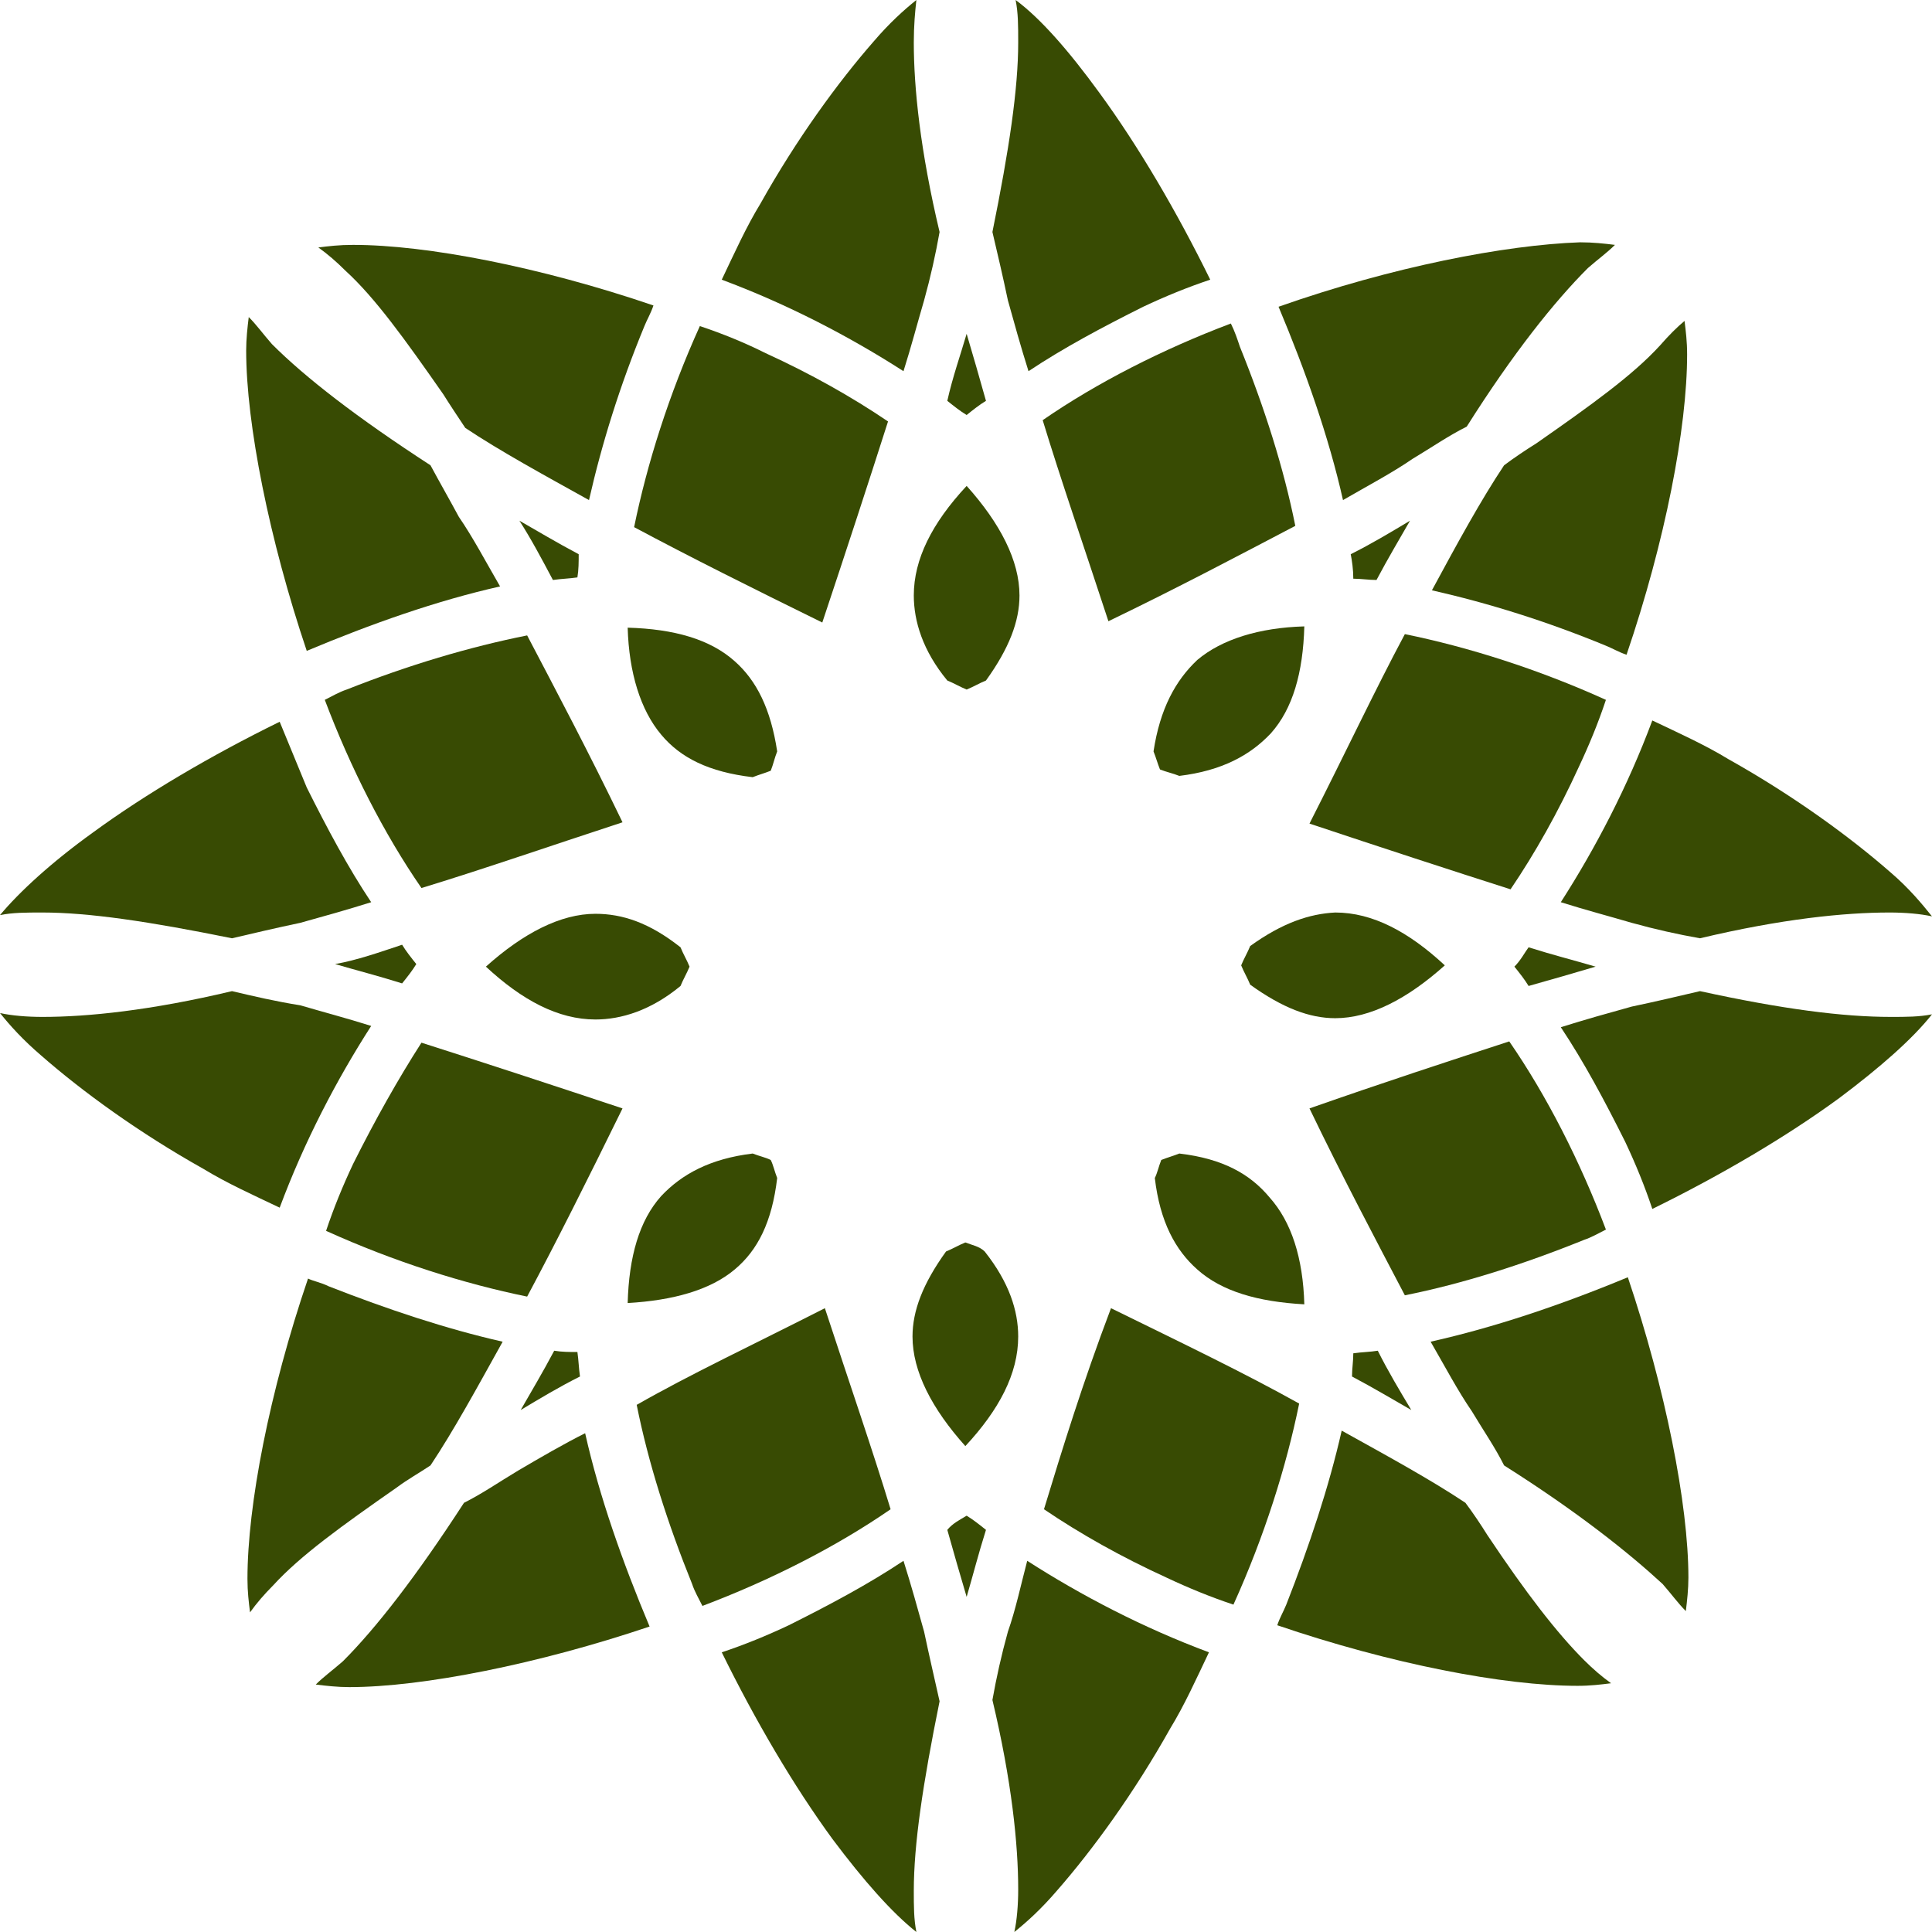<svg preserveAspectRatio="xMidYMid meet" data-bbox="25 25.1 149.9 149.9" viewBox="25 25.1 149.9 149.9" xmlns="http://www.w3.org/2000/svg" data-type="color" role="presentation" aria-hidden="true" aria-label=""><defs><style>
path{
    fill: #384B03
}
</style></defs>
    <g>
        <path d="M116.5 114.6c-.5.2-.9.3-1.4.5-.2.5-.3 1-.5 1.4.4 3.4 1.6 5.6 3.3 7.1 1.9 1.7 4.7 2.5 8.3 2.7-.1-3.6-1-6.4-2.7-8.3-1.5-1.8-3.6-3-7-3.4z" fill="#9b049b" data-color="1"></path>
        <path d="M103.8 25.1c.2 1 .2 2 .2 3.3 0 3.6-.7 8.3-2 14.7.4 1.7.8 3.4 1.2 5.3.5 1.8 1 3.6 1.6 5.5 2.7-1.8 5.7-3.4 8.9-5 1.7-.8 3.4-1.5 5.2-2.1-2.6-5.3-5.6-10.4-8.6-14.5-2.4-3.3-4.6-5.8-6.5-7.2z" fill="#9b049b" data-color="1"></path>
        <path d="M126.6 89c5.7 1.9 10.9 3.6 15.6 5.1 1.9-2.8 3.7-6 5.3-9.5.8-1.7 1.5-3.4 2.1-5.2-5.3-2.4-10.7-4.1-15.6-5.1-2.3 4.3-4.6 9.2-7.4 14.7z" fill="#9b049b" data-color="1"></path>
        <path d="M120.5 50.2c-5.3 2-10.4 4.6-14.6 7.5 1.4 4.6 3.2 9.8 5.1 15.6 5.4-2.6 10.3-5.2 14.5-7.4-.9-4.5-2.4-9.2-4.3-13.9-.2-.6-.4-1.2-.7-1.8z" fill="#9b049b" data-color="1"></path>
        <path d="M130 70c.6 0 1.2.1 1.8.1.9-1.7 1.8-3.2 2.6-4.6-1.5.9-3 1.8-4.6 2.6.1.5.2 1.2.2 1.9z" fill="#9b049b" data-color="1"></path>
        <path d="M114.5 83.4c.2.5.3.9.5 1.4.5.2 1 .3 1.5.5 3.3-.4 5.5-1.6 7.1-3.3 1.7-1.9 2.5-4.7 2.6-8.3-3.5.1-6.4 1-8.3 2.6-1.7 1.6-2.9 3.8-3.4 7.1z" fill="#9b049b" data-color="1"></path>
        <path d="M122 98.5c-.2.5-.5 1-.7 1.5.2.5.5 1 .7 1.5 2.5 1.8 4.6 2.6 6.6 2.6 2.7 0 5.6-1.5 8.5-4.1-2.8-2.6-5.6-4.1-8.5-4.1-2 .1-4.1.8-6.6 2.6z" fill="#9b049b" data-color="1"></path>
        <path d="M142.5 100.1c.4.5.8 1 1.1 1.5 1.8-.5 3.5-1 5.2-1.5-1.7-.5-3.3-.9-5.2-1.5-.3.4-.6 1-1.1 1.5z" fill="#9b049b" data-color="1"></path>
        <path d="M124.2 48.9c2.1 5 3.9 10.1 5 15 1.9-1.1 3.8-2.1 5.4-3.2 1.5-.9 2.8-1.8 4.2-2.5 3.6-5.7 6.8-9.7 9.4-12.3.8-.7 1.5-1.2 2.1-1.8-.8-.1-1.7-.2-2.7-.2-5.8.2-14.6 1.9-23.4 5z" fill="#9b049b" data-color="1"></path>
        <path d="M52.4 115.4c-.8 1.7-1.5 3.4-2.1 5.2 5.3 2.4 10.7 4.1 15.6 5.1 2.3-4.3 4.7-9.1 7.4-14.6-5.7-1.9-10.9-3.6-15.6-5.1-1.8 2.8-3.6 6-5.3 9.4z" fill="#9b049b" data-color="1"></path>
        <path d="M79.3 50.4c-2.4 5.3-4.1 10.7-5.1 15.6 4.3 2.3 9.1 4.7 14.6 7.4 1.9-5.7 3.6-10.9 5.1-15.6-2.8-1.9-6-3.7-9.5-5.3-1.6-.8-3.3-1.5-5.1-2.1z" fill="#9b049b" data-color="1"></path>
        <path d="M99.9 121.5c-.5.2-1 .5-1.5.7-1.8 2.5-2.6 4.6-2.6 6.6 0 2.7 1.5 5.6 4.1 8.5 2.6-2.8 4.1-5.6 4.1-8.5 0-2-.7-4.2-2.6-6.6-.4-.4-1-.5-1.5-.7z" fill="#9b049b" data-color="1"></path>
        <path d="M68 129.9c-.9 1.7-1.8 3.2-2.6 4.6 1.5-.9 3-1.8 4.6-2.6-.1-.7-.1-1.2-.2-1.9-.6 0-1.2 0-1.8-.1z" fill="#9b049b" data-color="1"></path>
        <path d="M96.1 25.1c-1 .8-2.1 1.8-3.3 3.2-2.8 3.2-6 7.6-8.8 12.6-1.1 1.8-2 3.8-3 5.9 5.1 1.9 9.9 4.4 14.1 7.1.6-1.9 1.1-3.8 1.6-5.5.5-1.8.9-3.6 1.2-5.3-1.5-6.3-2-11.2-2-14.7 0-1.3.1-2.4.2-3.3z" fill="#9b049b" data-color="1"></path>
        <path d="M95.9 71.3c0 2 .7 4.3 2.6 6.6.5.2 1 .5 1.5.7.5-.2 1-.5 1.5-.7 1.8-2.5 2.6-4.6 2.6-6.6 0-2.7-1.5-5.6-4.1-8.5-2.7 2.9-4.1 5.7-4.1 8.5z" fill="#9b049b" data-color="1"></path>
        <path d="M98.5 56.2c.5.4 1 .8 1.5 1.1.5-.4 1-.8 1.5-1.1-.5-1.8-1-3.5-1.5-5.2-.5 1.7-1.1 3.4-1.5 5.2z" fill="#9b049b" data-color="1"></path>
        <path d="M153.8 51.9c-2.1 2.3-5.3 4.6-9.6 7.6-.8.5-1.7 1.1-2.5 1.7-1.8 2.7-3.6 6-5.6 9.7 4.4 1 8.9 2.4 13.5 4.3.5.2 1 .5 1.6.7 3-8.8 4.7-17.6 4.7-23.3 0-1-.1-1.8-.2-2.6-.6.5-1.2 1.1-1.9 1.9z" fill="#9b049b" data-color="1"></path>
        <path d="M126.6 111.1c2.6 5.4 5.2 10.3 7.4 14.5 4.5-.9 9.2-2.4 13.9-4.3.6-.2 1.1-.5 1.7-.8-2-5.3-4.6-10.4-7.5-14.6-4.6 1.5-9.8 3.2-15.5 5.2z" fill="#9b049b" data-color="1"></path>
        <path d="M130 130.1c0 .6-.1 1.2-.1 1.8 1.7.9 3.2 1.8 4.6 2.6-.9-1.5-1.8-3-2.6-4.6-.6.1-1.2.1-1.9.2z" fill="#9b049b" data-color="1"></path>
        <path d="M51.9 78.6c-.6.2-1.1.5-1.7.8 2 5.3 4.6 10.4 7.5 14.6 4.6-1.4 9.8-3.2 15.6-5.1-2.6-5.4-5.2-10.3-7.4-14.5-4.5.9-9.2 2.3-14 4.2z" fill="#9b049b" data-color="1"></path>
        <path d="M49.7 44.3c.7.5 1.4 1.1 2.1 1.8 2.3 2.1 4.6 5.3 7.6 9.6.5.8 1.1 1.7 1.7 2.6 2.7 1.8 6 3.6 9.6 5.6 1-4.4 2.4-8.9 4.3-13.5.2-.5.5-1 .7-1.6-8.8-3-17.6-4.7-23.3-4.7-1.1 0-1.9.1-2.7.2z" fill="#9b049b" data-color="1"></path>
        <path d="M136 129.2c1.1 1.9 2.1 3.8 3.2 5.4.9 1.5 1.8 2.8 2.5 4.2 5.7 3.6 9.7 6.8 12.3 9.2.7.8 1.2 1.5 1.8 2.1.1-.8.2-1.7.2-2.6 0-5.7-1.8-14.7-4.7-23.3-5.3 2.2-10.4 3.9-15.3 5z" fill="#9b049b" data-color="1"></path>
        <path d="M171.7 92.8c-3.2-2.8-7.6-6-12.6-8.8-1.8-1.1-3.8-2-5.9-3-1.9 5.1-4.4 9.9-7.1 14.1 1.9.6 3.8 1.1 5.5 1.6 1.8.5 3.6.9 5.3 1.2 6.3-1.5 11.2-2 14.7-2 1.2 0 2.4.1 3.3.3-.8-1-1.8-2.2-3.2-3.4z" fill="#9b049b" data-color="1"></path>
        <path d="M156.9 102c-1.7.4-3.4.8-5.3 1.2-1.8.5-3.6 1-5.5 1.6 1.8 2.7 3.4 5.7 5 8.9.8 1.7 1.5 3.4 2.1 5.2 5.3-2.6 10.4-5.6 14.5-8.6 3.2-2.4 5.7-4.6 7.2-6.5-1 .2-2 .2-3.2.2-3.7 0-8.4-.6-14.8-2z" fill="#9b049b" data-color="1"></path>
        <path d="M140.4 144.2c-.5-.8-1.1-1.7-1.7-2.5-2.7-1.8-6-3.6-9.6-5.6-1 4.4-2.5 8.9-4.3 13.5-.2.5-.5 1-.7 1.6 8.8 3 17.6 4.7 23.3 4.7 1 0 1.8-.1 2.6-.2-.7-.5-1.4-1.1-2.1-1.8-2.1-2.1-4.5-5.2-7.5-9.7z" fill="#9b049b" data-color="1"></path>
        <path d="M103.2 151.7c-.5 1.8-.9 3.6-1.2 5.3 1.5 6.3 2 11.2 2 14.7 0 1.2-.1 2.4-.3 3.3 1-.8 2.1-1.8 3.3-3.2 2.8-3.2 6-7.6 8.8-12.6 1.1-1.8 2-3.8 3-5.9-5.1-1.9-9.9-4.4-14.1-7.1-.5 1.9-.9 3.8-1.5 5.5z" fill="#9b049b" data-color="1"></path>
        <path d="M106 142.2c2.8 1.9 6 3.7 9.5 5.3 1.7.8 3.4 1.5 5.2 2.1 2.4-5.3 4.1-10.7 5.1-15.6-4.3-2.4-9.1-4.7-14.6-7.4-2.2 5.8-3.8 11-5.2 15.6z" fill="#9b049b" data-color="1"></path>
        <path d="M58.4 61.2c-5.7-3.7-9.7-6.8-12.3-9.4-.7-.8-1.2-1.5-1.8-2.1-.1.8-.2 1.7-.2 2.6 0 5.7 1.8 14.7 4.7 23.3 5-2.1 10.1-3.9 15-5-1.1-1.9-2.1-3.8-3.2-5.4-.7-1.3-1.5-2.7-2.2-4z" fill="#9b049b" data-color="1"></path>
        <path d="M82 76.4c-1.9-1.7-4.7-2.5-8.3-2.6.1 3.5 1 6.4 2.6 8.3 1.5 1.8 3.7 2.9 7.1 3.3.5-.2.9-.3 1.4-.5.2-.5.3-1 .5-1.5-.5-3.3-1.6-5.5-3.3-7z" fill="#9b049b" data-color="1"></path>
        <path d="M51 99.9c1.7.5 3.3.9 5.2 1.5.4-.5.8-1 1.1-1.5-.4-.5-.8-1-1.1-1.5-1.8.6-3.5 1.2-5.2 1.5z" fill="#9b049b" data-color="1"></path>
        <path d="M46.7 81.1c-5.3 2.6-10.4 5.6-14.5 8.6-3.2 2.3-5.7 4.6-7.2 6.4 1-.2 2-.2 3.3-.2 3.6 0 8.3.7 14.7 2 1.7-.4 3.4-.8 5.3-1.2 1.8-.5 3.6-1 5.5-1.6-1.8-2.7-3.4-5.7-5-8.9l-2.1-5.1z" fill="#9b049b" data-color="1"></path>
        <path d="M83.4 114.6c-3.3.4-5.5 1.6-7.1 3.3-1.7 1.9-2.5 4.7-2.6 8.3 3.5-.2 6.4-1 8.3-2.6 1.8-1.5 2.9-3.7 3.3-7.1-.2-.5-.3-1-.5-1.4-.4-.2-.9-.3-1.4-.5z" fill="#9b049b" data-color="1"></path>
        <path d="M71.2 96c-2.7 0-5.6 1.5-8.5 4.1 2.8 2.6 5.6 4.1 8.5 4.1 2 0 4.3-.7 6.6-2.6.2-.5.5-1 .7-1.5-.2-.5-.5-1-.7-1.5-2.4-1.9-4.5-2.6-6.6-2.6z" fill="#9b049b" data-color="1"></path>
        <path d="M67.9 70.1c.7-.1 1.2-.1 1.9-.2.1-.6.1-1.2.1-1.8-1.7-.9-3.2-1.8-4.6-2.6.9 1.4 1.7 2.9 2.6 4.6z" fill="#9b049b" data-color="1"></path>
        <path d="M98.5 143.8c.5 1.8 1 3.5 1.5 5.2.5-1.7.9-3.3 1.5-5.2-.5-.4-1-.8-1.5-1.1-.5.3-1.1.6-1.5 1.1z" fill="#9b049b" data-color="1"></path>
        <path d="M96.7 151.7c-.5-1.8-1-3.6-1.6-5.5-2.7 1.8-5.7 3.4-8.9 5-1.7.8-3.4 1.5-5.2 2.1 2.6 5.3 5.6 10.4 8.6 14.5 2.4 3.2 4.6 5.7 6.5 7.2-.2-1-.2-2-.2-3.2 0-3.6.7-8.3 2-14.7-.4-1.8-.8-3.5-1.2-5.4z" fill="#9b049b" data-color="1"></path>
        <path d="M74.4 134.1c.9 4.5 2.4 9.2 4.3 13.9.2.6.5 1.1.8 1.7 5.3-2 10.4-4.6 14.6-7.5-1.4-4.6-3.2-9.8-5.1-15.6-5.5 2.8-10.4 5.1-14.6 7.5z" fill="#9b049b" data-color="1"></path>
        <path d="M48.9 124.3c-3 8.8-4.7 17.6-4.7 23.3 0 1 .1 1.8.2 2.6.5-.7 1.1-1.4 1.8-2.1 2.1-2.3 5.3-4.6 9.6-7.6.8-.6 1.7-1.1 2.6-1.7 1.8-2.7 3.6-6 5.6-9.6-4.4-1-8.9-2.5-13.5-4.3-.6-.3-1.2-.4-1.6-.6z" fill="#9b049b" data-color="1"></path>
        <path d="M43 102c-6.3 1.5-11.2 2-14.7 2-1.2 0-2.4-.1-3.3-.3.8 1 1.8 2.1 3.2 3.3 3.2 2.8 7.6 6 12.6 8.8 1.8 1.1 3.8 2 5.9 3 1.9-5.1 4.4-9.9 7.1-14.1-1.9-.6-3.8-1.1-5.5-1.6-1.9-.3-3.6-.7-5.3-1.1z" fill="#9b049b" data-color="1"></path>
        <path d="M65.2 139.2c-1.5.9-2.8 1.8-4.2 2.5-3.7 5.7-6.8 9.7-9.4 12.3-.8.7-1.5 1.2-2.1 1.8.8.1 1.7.2 2.6.2 5.7 0 14.7-1.8 23.3-4.7-2.1-5-3.9-10.1-5-15-1.6.8-3.5 1.9-5.2 2.9z" fill="#9b049b" data-color="1"></path>
    </g>
</svg>